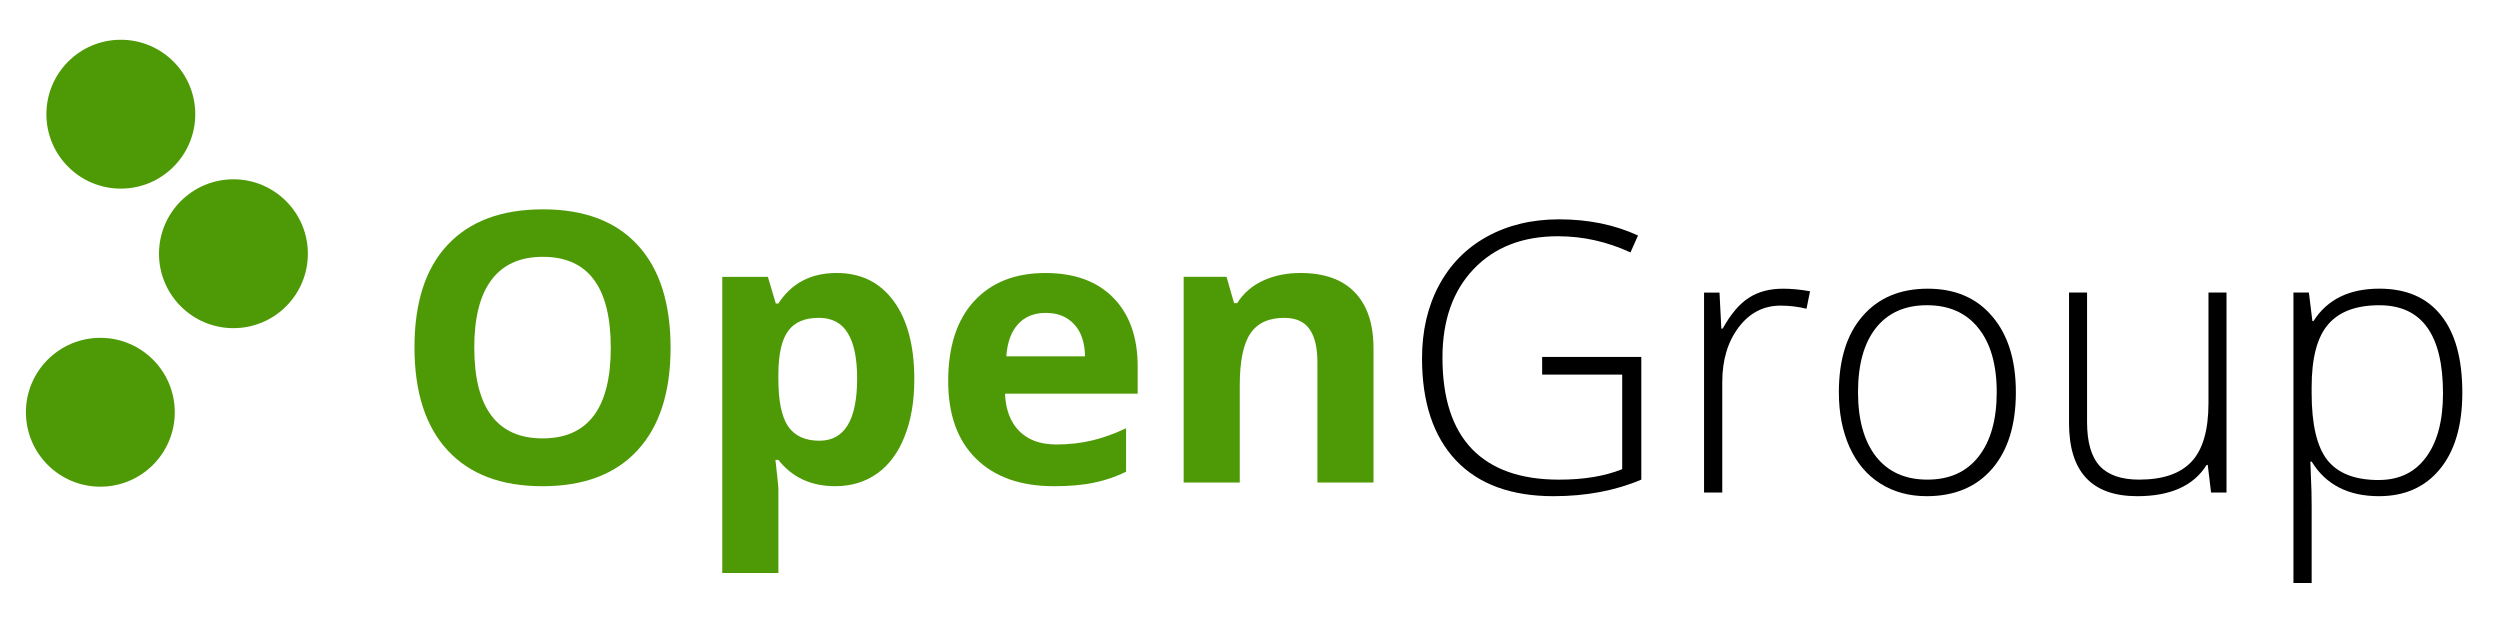 <?xml version="1.0" encoding="UTF-8" standalone="no"?>
<svg
   xmlns:dc="http://purl.org/dc/elements/1.1/"
   xmlns:cc="http://creativecommons.org/ns#"
   xmlns:rdf="http://www.w3.org/1999/02/22-rdf-syntax-ns#"
   xmlns:svg="http://www.w3.org/2000/svg"
   xmlns="http://www.w3.org/2000/svg"
   id="svg1274"
   version="1.1"
   viewBox="0 0 105.833 26.458"
   height="100"
   width="400">
  <defs
     id="defs1268" />
  <g
     transform="translate(0,-270.542)"
     id="layer1">
    <path
       d="m 28.388,285.26 q 0,2.827 -1.402,4.346 -1.402,1.519 -4.019,1.519 -2.617,0 -4.019,-1.519 -1.402,-1.519 -1.402,-4.361 0,-2.843 1.402,-4.338 1.41,-1.503 4.034,-1.503 2.624,0 4.011,1.511 1.394,1.511 1.394,4.346 z m -8.31,0 q 0,1.908 0.724,2.874 0.724,0.966 2.165,0.966 2.889,0 2.889,-3.839 0,-3.847 -2.874,-3.847 -1.441,0 -2.173,0.973 -0.732,0.966 -0.732,2.874 z"
       style="font-style:normal;font-variant:normal;font-weight:bold;font-stretch:normal;font-size:15.949px;line-height:1.25;font-family:'Open Sans';-inkscape-font-specification:'Open Sans Bold';letter-spacing:0px;word-spacing:0px;fill:#4e9a06;fill-opacity:1;stroke:none;stroke-width:0.092px;stroke-linecap:butt;stroke-linejoin:miter;stroke-opacity:1"
       id="path22" />
    <path
       d="m 35.358,291.124 q -1.534,0 -2.406,-1.114 h -0.125 q 0.125,1.09 0.125,1.262 v 3.528 H 30.576 V 282.262 h 1.931 l 0.335,1.129 h 0.109 q 0.833,-1.293 2.469,-1.293 1.542,0 2.414,1.192 0.872,1.192 0.872,3.31 0,1.394 -0.413,2.422 -0.405,1.028 -1.16,1.565 -0.755,0.537 -1.776,0.537 z m -0.701,-7.126 q -0.88,0 -1.285,0.545 -0.405,0.537 -0.421,1.783 v 0.257 q 0,1.402 0.413,2.009 0.421,0.607 1.324,0.607 1.597,0 1.597,-2.632 0,-1.285 -0.397,-1.924 -0.389,-0.646 -1.23,-0.646 z"
       style="font-style:normal;font-variant:normal;font-weight:bold;font-stretch:normal;font-size:15.949px;line-height:1.25;font-family:'Open Sans';-inkscape-font-specification:'Open Sans Bold';letter-spacing:0px;word-spacing:0px;fill:#4e9a06;fill-opacity:1;stroke:none;stroke-width:0.092px;stroke-linecap:butt;stroke-linejoin:miter;stroke-opacity:1"
       id="path24" />
    <path
       d="m 44.275,283.788 q -0.755,0 -1.184,0.483 -0.428,0.475 -0.491,1.355 h 3.333 q -0.016,-0.88 -0.459,-1.355 -0.444,-0.483 -1.199,-0.483 z m 0.335,7.336 q -2.103,0 -3.286,-1.16 -1.184,-1.16 -1.184,-3.286 0,-2.188 1.09,-3.38 1.098,-1.199 3.029,-1.199 1.846,0 2.874,1.051 1.028,1.051 1.028,2.905 v 1.153 h -5.615 q 0.039,1.012 0.6,1.581 0.561,0.569 1.573,0.569 0.787,0 1.487,-0.164 0.701,-0.164 1.464,-0.522 v 1.838 q -0.623,0.312 -1.332,0.459 -0.709,0.156 -1.729,0.156 z"
       style="font-style:normal;font-variant:normal;font-weight:bold;font-stretch:normal;font-size:15.949px;line-height:1.25;font-family:'Open Sans';-inkscape-font-specification:'Open Sans Bold';letter-spacing:0px;word-spacing:0px;fill:#4e9a06;fill-opacity:1;stroke:none;stroke-width:0.092px;stroke-linecap:butt;stroke-linejoin:miter;stroke-opacity:1"
       id="path26" />
    <path
       d="m 58.145,290.968 h -2.375 v -5.085 q 0,-0.942 -0.335,-1.41 -0.335,-0.475 -1.067,-0.475 -0.997,0 -1.441,0.67 -0.444,0.662 -0.444,2.204 v 4.096 h -2.375 v -8.707 h 1.815 l 0.319,1.114 h 0.132 q 0.397,-0.631 1.09,-0.95 0.701,-0.327 1.589,-0.327 1.519,0 2.305,0.826 0.787,0.818 0.787,2.368 z"
       style="font-style:normal;font-variant:normal;font-weight:bold;font-stretch:normal;font-size:15.949px;line-height:1.25;font-family:'Open Sans';-inkscape-font-specification:'Open Sans Bold';letter-spacing:0px;word-spacing:0px;fill:#4e9a06;fill-opacity:1;stroke:none;stroke-width:0.092px;stroke-linecap:butt;stroke-linejoin:miter;stroke-opacity:1"
       id="path28" />
    <path
       d="m 65.284,285.652 h 4.198 v 5.194 q -1.651,0.701 -3.715,0.701 -2.695,0 -4.135,-1.519 -1.433,-1.526 -1.433,-4.314 0,-1.737 0.709,-3.076 0.716,-1.347 2.04,-2.079 1.332,-0.732 3.053,-0.732 1.861,0 3.341,0.685 l -0.319,0.716 q -1.48,-0.685 -3.068,-0.685 -2.251,0 -3.575,1.394 -1.316,1.386 -1.316,3.746 0,2.57 1.254,3.871 1.254,1.293 3.684,1.293 1.573,0 2.671,-0.444 v -4.003 h -3.388 z"
       style="font-style:normal;font-variant:normal;font-weight:300;font-stretch:normal;font-size:15.949px;line-height:1.25;font-family:'Open Sans';-inkscape-font-specification:'Open Sans Light';letter-spacing:0px;word-spacing:0px;fill:#000000;fill-opacity:1;stroke:none;stroke-width:0.092px;stroke-linecap:butt;stroke-linejoin:miter;stroke-opacity:1"
       id="path31" />
    <path
       d="m 75.471,282.763 q 0.537,0 1.153,0.109 l -0.148,0.74 q -0.53,-0.132 -1.098,-0.132 -1.083,0 -1.776,0.919 -0.693,0.919 -0.693,2.321 v 4.673 h -0.771 v -8.465 h 0.654 l 0.078,1.526 h 0.055 q 0.522,-0.935 1.114,-1.308 0.592,-0.382 1.433,-0.382 z"
       style="font-style:normal;font-variant:normal;font-weight:300;font-stretch:normal;font-size:15.949px;line-height:1.25;font-family:'Open Sans';-inkscape-font-specification:'Open Sans Light';letter-spacing:0px;word-spacing:0px;fill:#000000;fill-opacity:1;stroke:none;stroke-width:0.092px;stroke-linecap:butt;stroke-linejoin:miter;stroke-opacity:1"
       id="path33" />
    <path
       d="m 85.338,287.147 q 0,2.072 -1.005,3.24 -1.005,1.16 -2.772,1.16 -1.114,0 -1.963,-0.537 -0.849,-0.537 -1.301,-1.542 -0.452,-1.005 -0.452,-2.321 0,-2.072 1.005,-3.224 1.005,-1.16 2.757,-1.16 1.744,0 2.734,1.176 0.997,1.168 0.997,3.209 z m -6.682,0 q 0,1.744 0.763,2.726 0.771,0.973 2.173,0.973 1.402,0 2.165,-0.973 0.771,-0.981 0.771,-2.726 0,-1.752 -0.779,-2.718 -0.771,-0.966 -2.173,-0.966 -1.402,0 -2.165,0.966 -0.755,0.958 -0.755,2.718 z"
       style="font-style:normal;font-variant:normal;font-weight:300;font-stretch:normal;font-size:15.949px;line-height:1.25;font-family:'Open Sans';-inkscape-font-specification:'Open Sans Light';letter-spacing:0px;word-spacing:0px;fill:#000000;fill-opacity:1;stroke:none;stroke-width:0.092px;stroke-linecap:butt;stroke-linejoin:miter;stroke-opacity:1"
       id="path35" />
    <path
       d="m 88.352,282.926 v 5.483 q 0,1.277 0.537,1.861 0.537,0.576 1.667,0.576 1.511,0 2.22,-0.763 0.716,-0.763 0.716,-2.484 v -4.673 h 0.763 v 8.465 h -0.654 l -0.14,-1.168 h -0.047 q -0.826,1.324 -2.936,1.324 -2.889,0 -2.889,-3.092 v -5.529 z"
       style="font-style:normal;font-variant:normal;font-weight:300;font-stretch:normal;font-size:15.949px;line-height:1.25;font-family:'Open Sans';-inkscape-font-specification:'Open Sans Light';letter-spacing:0px;word-spacing:0px;fill:#000000;fill-opacity:1;stroke:none;stroke-width:0.092px;stroke-linecap:butt;stroke-linejoin:miter;stroke-opacity:1"
       id="path37" />
    <path
       d="m 100.711,291.547 q -1.955,0 -2.85,-1.464 h -0.055 l 0.023,0.654 q 0.031,0.576 0.031,1.262 v 3.224 h -0.771 v -12.297 h 0.654 l 0.148,1.207 h 0.047 q 0.872,-1.371 2.788,-1.371 1.713,0 2.609,1.129 0.903,1.121 0.903,3.271 0,2.087 -0.95,3.24 -0.942,1.145 -2.578,1.145 z m -0.016,-0.685 q 1.301,0 2.009,-0.966 0.716,-0.966 0.716,-2.702 0,-3.73 -2.695,-3.73 -1.48,0 -2.173,0.818 -0.693,0.81 -0.693,2.648 v 0.249 q 0,1.986 0.662,2.835 0.67,0.849 2.173,0.849 z"
       style="font-style:normal;font-variant:normal;font-weight:300;font-stretch:normal;font-size:15.949px;line-height:1.25;font-family:'Open Sans';-inkscape-font-specification:'Open Sans Light';letter-spacing:0px;word-spacing:0px;fill:#000000;fill-opacity:1;stroke:none;stroke-width:0.092px;stroke-linecap:butt;stroke-linejoin:miter;stroke-opacity:1"
       id="path39" />
    <circle
       style="fill:#4e9a06;fill-opacity:1;stroke-width:0.057"
       id="circle3894"
       cx="5.115"
       cy="275.376"
       r="3.151" />
    <circle
       r="3.151"
       cy="287.994"
       cx="4.248"
       id="circle3896"
       style="fill:#4e9a06;fill-opacity:1;stroke-width:0.057" />
    <circle
       style="fill:#4e9a06;fill-opacity:1;stroke-width:0.057"
       id="circle3898"
       cx="9.882"
       cy="281.283"
       r="3.151" />
  </g>
</svg>
